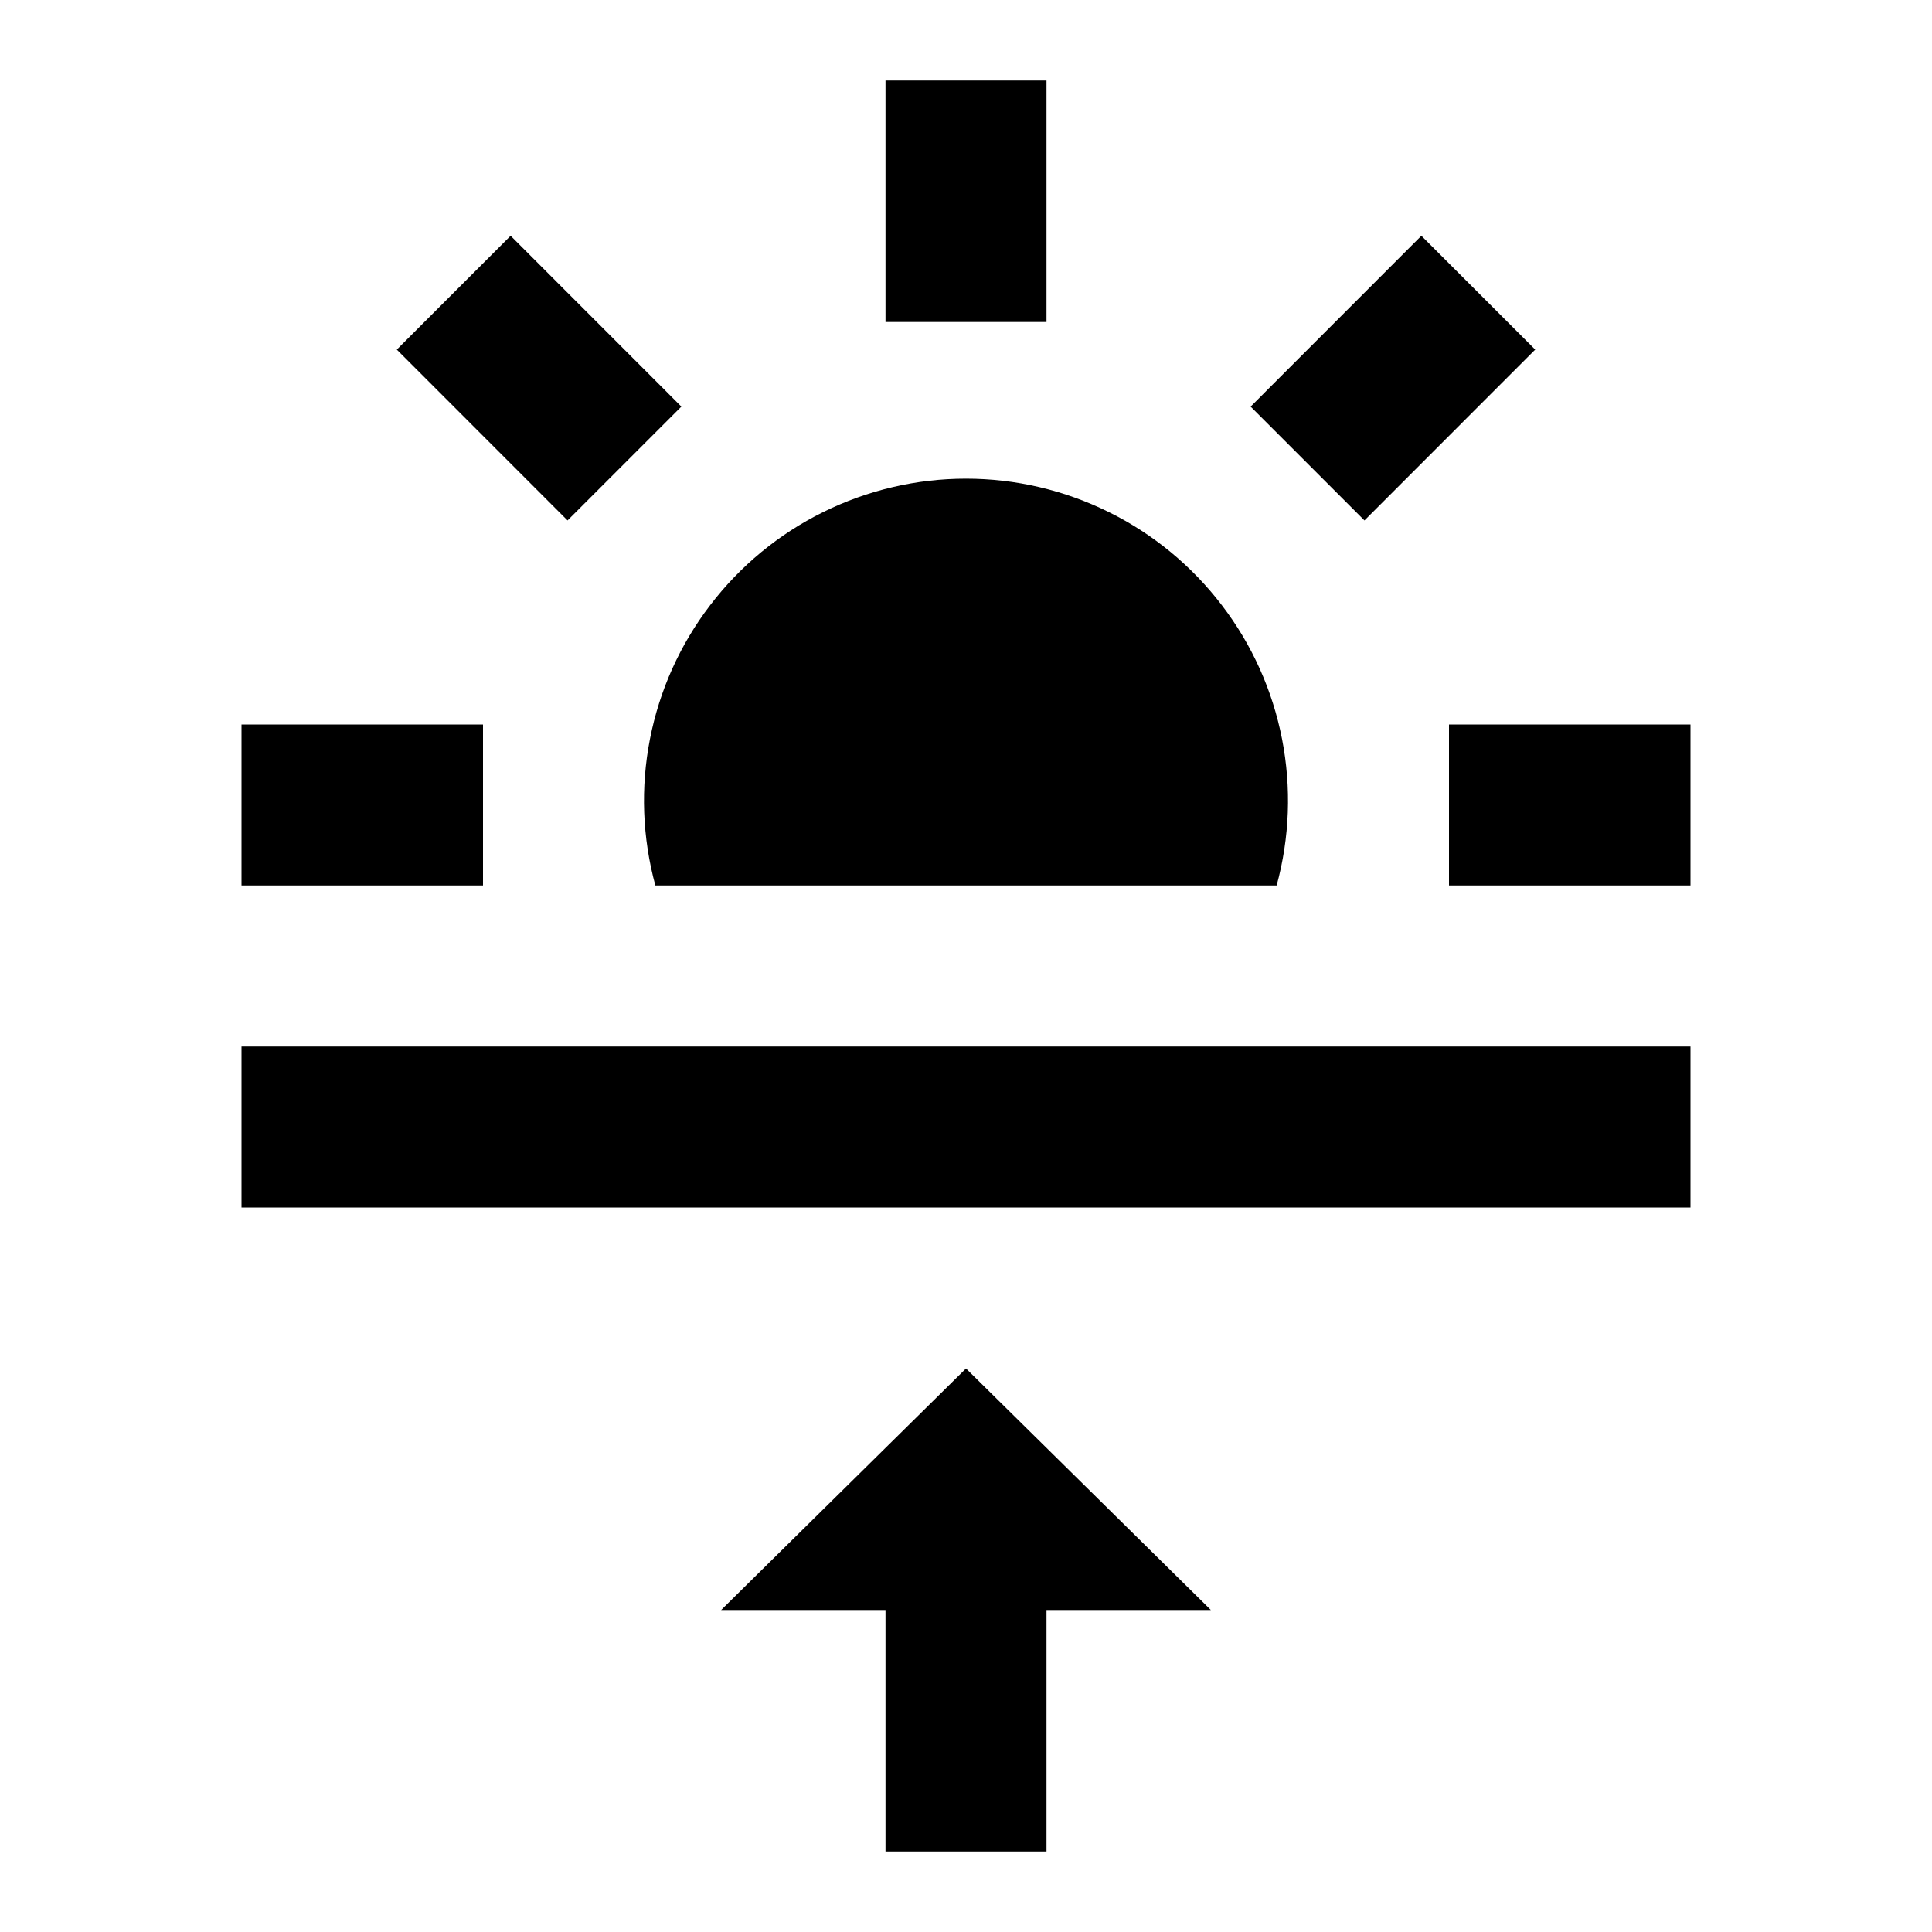 <svg width="24" height="24" viewBox="0 0 24 24" fill="none" xmlns="http://www.w3.org/2000/svg">
<path d="M13 1H11V4H13V1ZM8.464 5.051L6.343 2.929L4.929 4.343L7.05 6.465L8.464 5.051ZM6 9H3V11H6V9ZM18 9V11H21V9H18ZM19.071 4.343L17.657 2.929L15.536 5.051L16.95 6.465L19.071 4.343ZM8.958 20H11V23H13V20H15.042L12 17L8.958 20ZM8.141 11H15.859C16.021 10.406 16.044 9.784 15.926 9.18C15.808 8.576 15.553 8.008 15.179 7.519C14.806 7.03 14.325 6.633 13.774 6.361C13.222 6.088 12.615 5.946 12 5.946C11.385 5.946 10.778 6.088 10.226 6.361C9.675 6.633 9.194 7.03 8.821 7.519C8.447 8.008 8.192 8.576 8.074 9.18C7.956 9.784 7.979 10.406 8.141 11ZM3 15H21V13H3V15Z" fill="black"/>
</svg>
